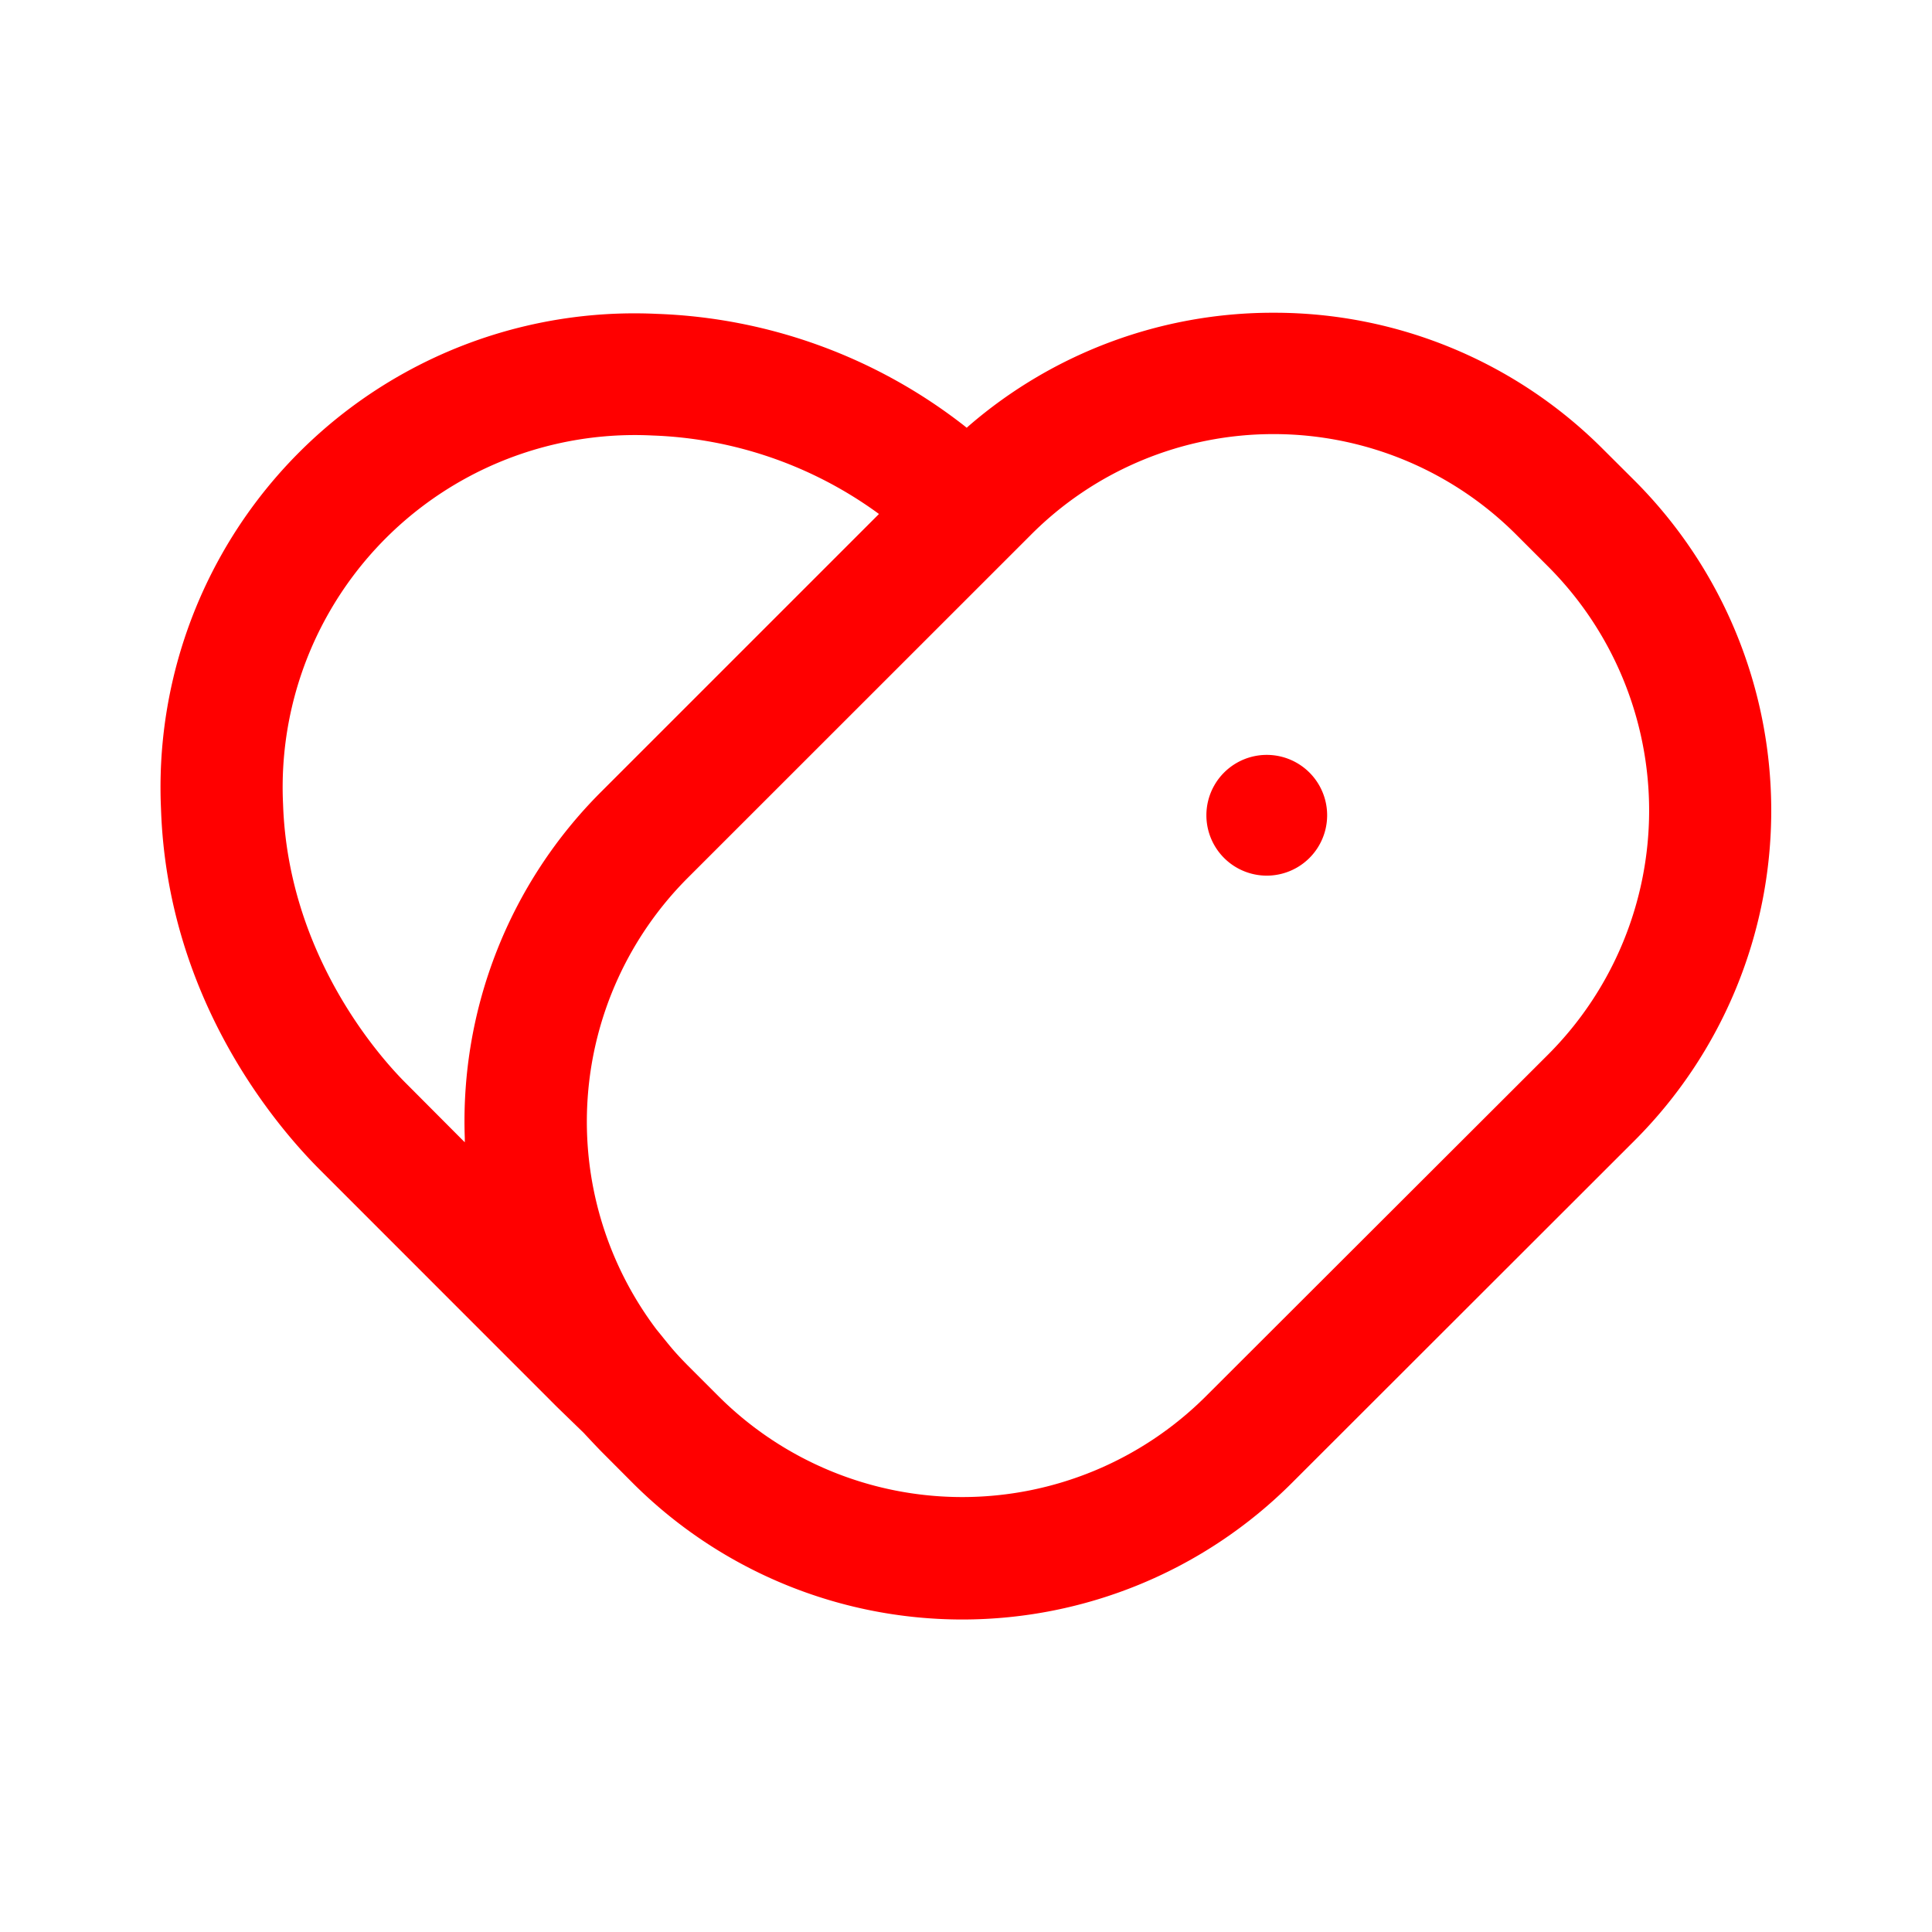 <svg id="vector" xmlns="http://www.w3.org/2000/svg" width="192" height="192" viewBox="0 0 192 192"><path fill="#FF000000" d="M58,142.39s1.16,1.25 1.76,1.86l3.12,3.13a46.32,46.32 0,0 0,65.5 0l0,0 34.09,-34.06a46.38,46.38 0,0 0,0 -65.53l-3.14,-3.13a46.13,46.13 0,0 0,-32.76 -13.58l0,0A46.21,46.21 0,0 0,96.27 42.33l-0.2,0.18 -0.22,-0.18A52.62,52.62 0,0 0,65.24 31.19,47.1 47.1,0 0,0 16,80.37c0.62,18.74 11.26,31.35 15.81,35.9l23.54,23.55ZM40.41,107.72C37.66,105 28.63,94.81 28.13,79.91A35,35 0,0 1,64.85 43.28a40.51,40.51 0,0 1,22.27 7.63l0.23,0.17L59.71,78.72a46.25,46.25 0,0 0,-13.52 34.37c0,0.14 0,0.29 0,0.43l-0.43,-0.43ZM153.87,104.78 L119.82,138.78a34.28,34.28 0,0 1,-48.39 0l-3.13,-3.13c-0.54,-0.55 -1.06,-1.1 -1.55,-1.68s-1,-1.23 -1.51,-1.85A34.28,34.28 0,0 1,68.3 87.29l34.08,-34.07a34,34 0,0 1,24.2 -10.08l0,0a34.08,34.08 0,0 1,24.19 10.08l3.13,3.13A34.31,34.31 0,0 1,153.87 104.78Z" id="path_0"/><path fill="#FF000000" d="M125.89,81.02m-6,0a6,6 0,1 1,12 0a6,6 0,1 1,-12 0" id="path_1"/></svg>